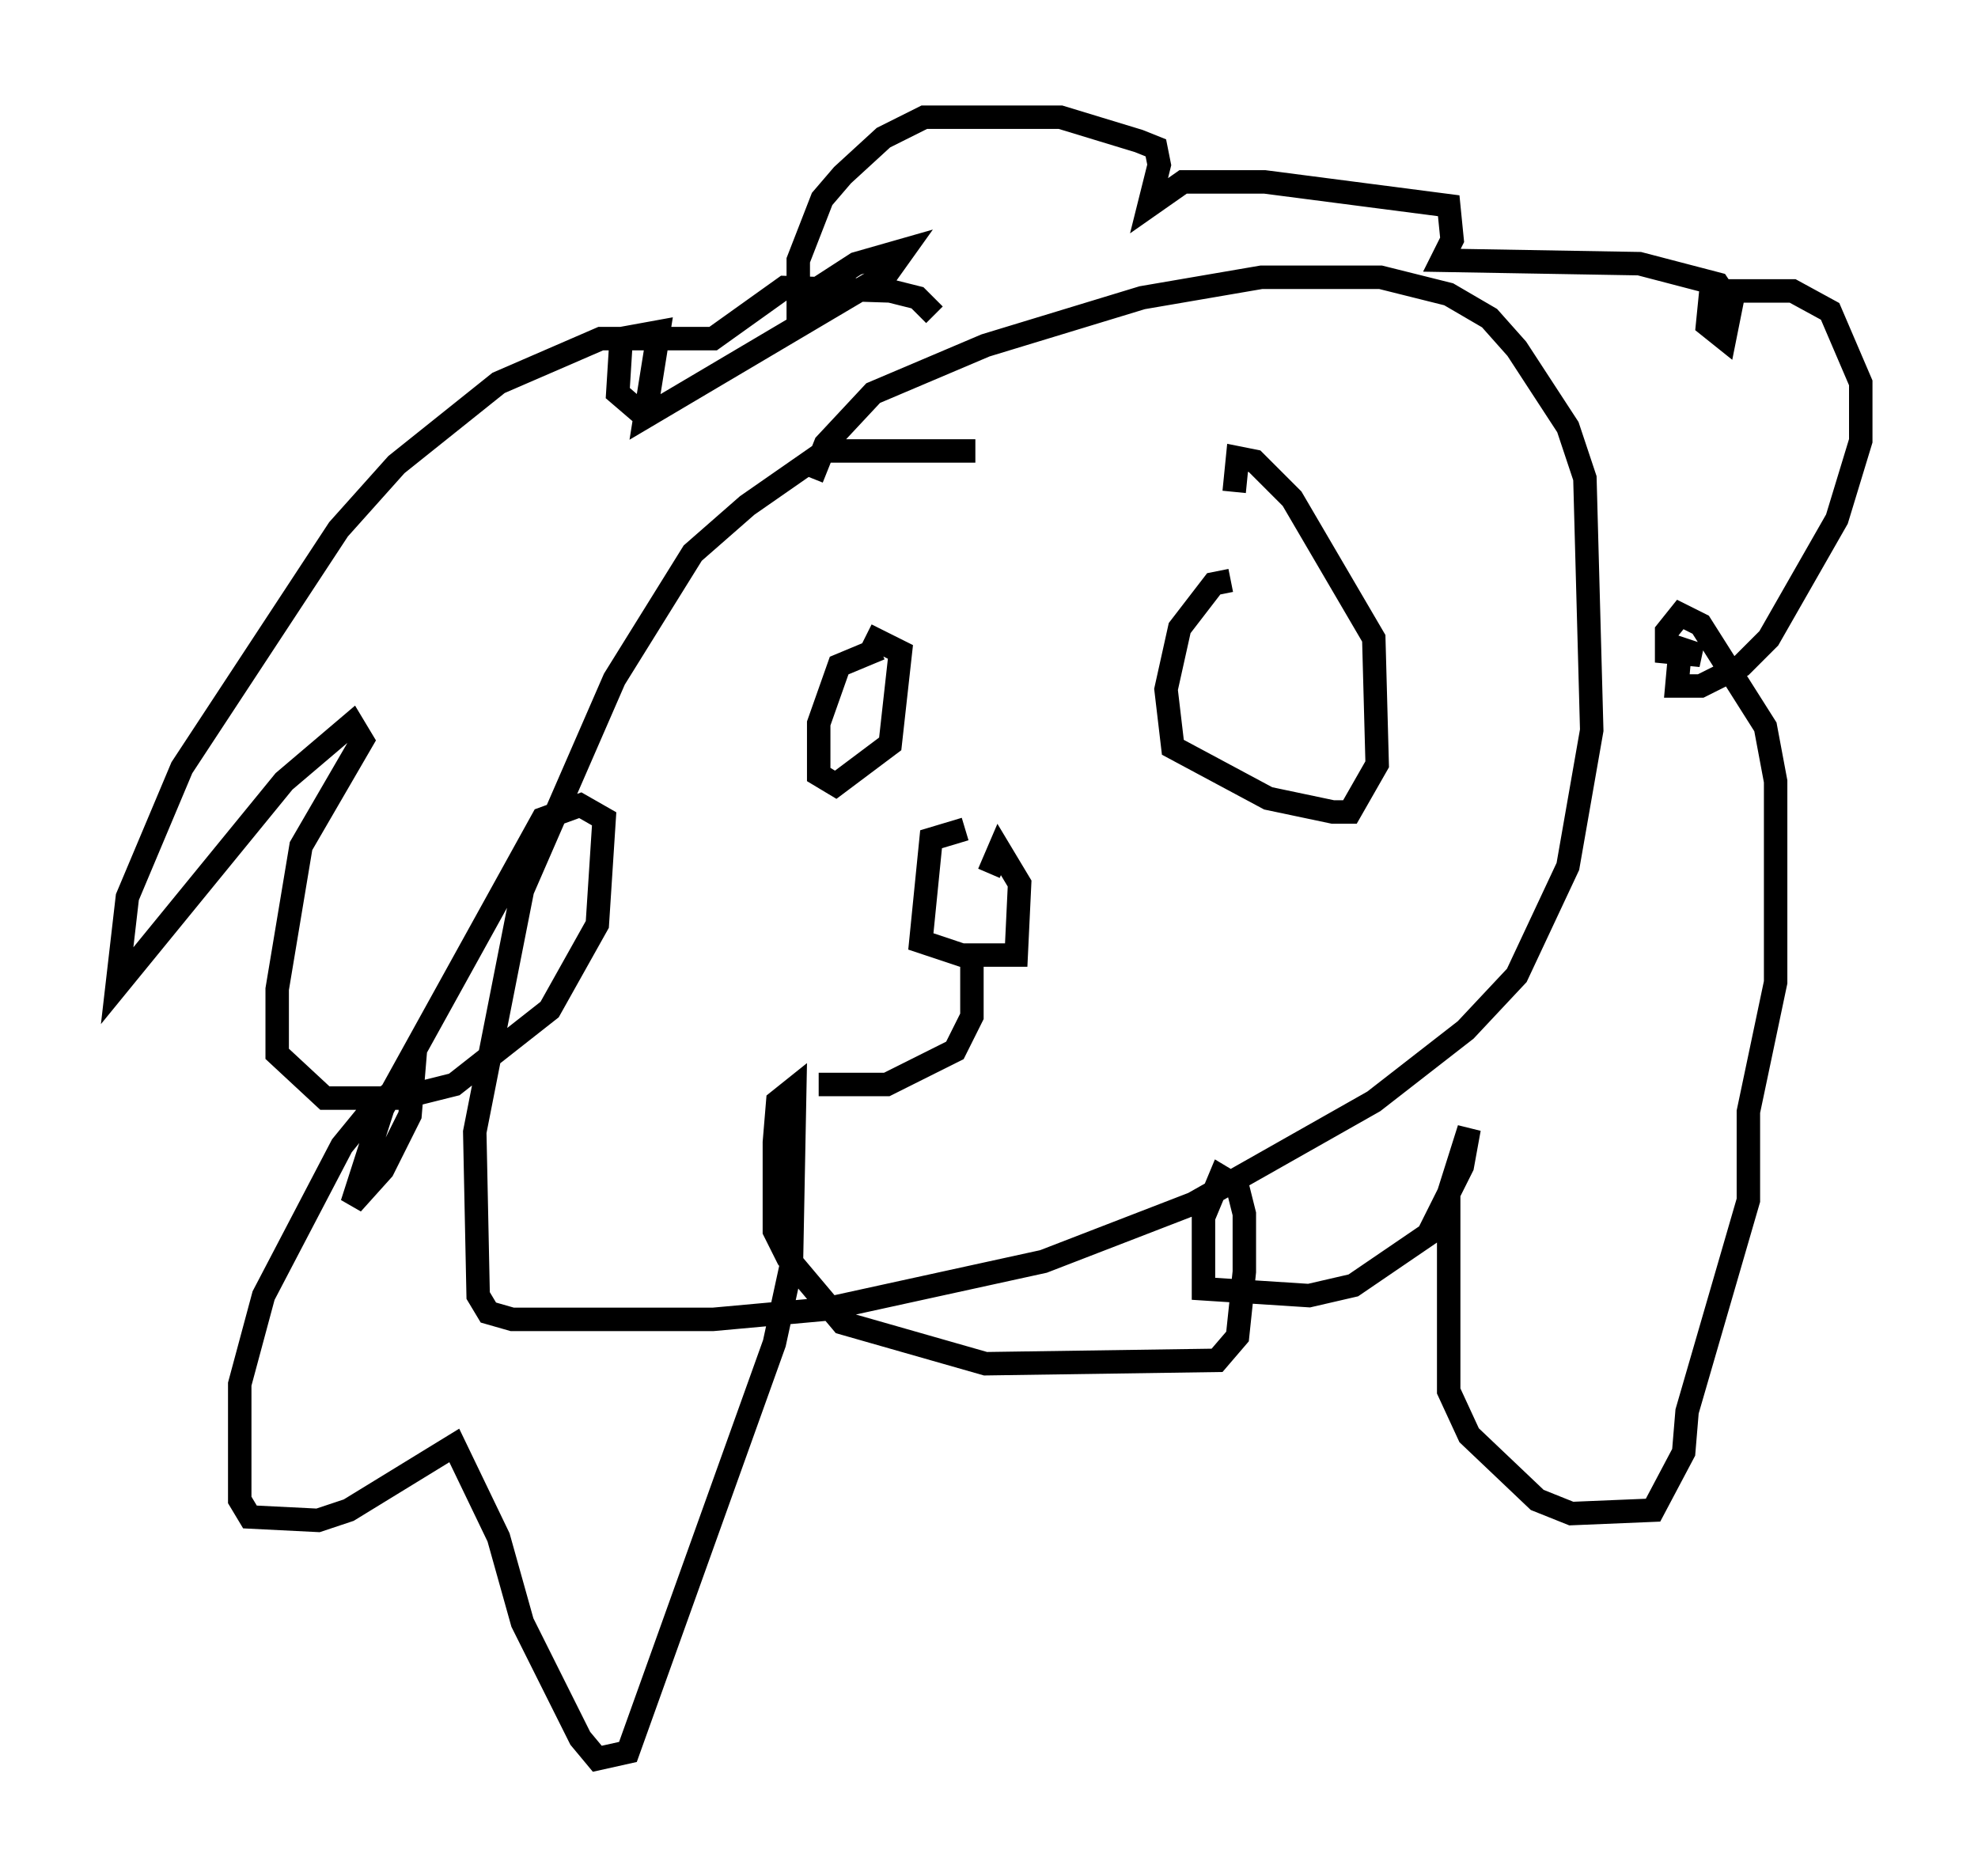 <?xml version="1.0" encoding="utf-8" ?>
<svg baseProfile="full" height="80.011" version="1.1" width="84.369" xmlns="http://www.w3.org/2000/svg" xmlns:ev="http://www.w3.org/2001/xml-events" xmlns:xlink="http://www.w3.org/1999/xlink"><defs /><rect fill="white" height="80.011" width="84.369" x="0" y="0" /><path d="M44.508, 20.106 m-2.905, -0.872 l-6.391, 0.0 -3.341, 2.324 l-2.324, 2.034 -3.341, 5.374 l-3.922, 9.006 -2.034, 10.313 l0.145, 6.972 0.436, 0.726 l1.017, 0.291 8.57, 0.0 l4.793, -0.436 9.296, -2.034 l6.391, -2.469 7.698, -4.358 l3.922, -3.05 2.179, -2.324 l2.179, -4.648 1.017, -5.81 l-0.291, -10.749 -0.726, -2.179 l-2.179, -3.341 -1.162, -1.307 l-1.743, -1.017 -2.905, -0.726 l-5.084, 0.0 -5.084, 0.872 l-6.682, 2.034 -4.793, 2.034 l-2.034, 2.179 -0.581, 1.453 m5.229, -6.972 l-0.726, -0.726 -1.162, -0.291 l-4.503, -0.145 -3.05, 2.179 l-4.793, 0.0 -4.358, 1.888 l-4.358, 3.486 -2.469, 2.76 l-6.682, 10.168 -2.324, 5.52 l-0.436, 3.777 7.117, -8.715 l2.905, -2.469 0.436, 0.726 l-2.615, 4.503 -1.017, 6.101 l0.0, 2.76 2.034, 1.888 l3.196, 0.0 2.324, -0.581 l4.067, -3.196 2.034, -3.631 l0.291, -4.503 -1.017, -0.581 l-1.598, 0.581 -6.827, 12.346 l-1.307, 4.067 1.307, -1.453 l1.162, -2.324 0.145, -1.743 l-1.743, 1.453 -1.307, 1.598 l-3.341, 6.391 -1.017, 3.777 l0.0, 4.939 0.436, 0.726 l2.905, 0.145 1.307, -0.436 l4.503, -2.76 1.888, 3.922 l1.017, 3.631 2.469, 4.939 l0.726, 0.872 1.307, -0.291 l6.246, -17.43 0.726, -3.341 l0.145, -7.553 -0.726, 0.581 l-0.145, 1.743 0.0, 3.777 l0.581, 1.162 2.324, 2.76 l6.101, 1.743 9.877, -0.145 l0.872, -1.017 0.291, -2.76 l0.0, -2.469 -0.291, -1.162 l-0.726, -0.436 -0.726, 1.743 l0.0, 3.05 4.503, 0.291 l1.888, -0.436 3.196, -2.179 l1.453, -2.905 0.291, -1.598 l-0.872, 2.76 0.0, 8.425 l0.872, 1.888 2.905, 2.76 l1.453, 0.581 3.486, -0.145 l1.307, -2.469 0.145, -1.743 l2.615, -9.006 0.0, -3.777 l1.162, -5.52 0.0, -8.57 l-0.436, -2.324 -2.76, -4.358 l-0.872, -0.436 -0.581, 0.726 l0.0, 0.872 1.453, 0.145 l-0.872, -0.291 -0.145, 1.598 l1.017, 0.0 1.743, -0.872 l1.162, -1.162 2.905, -5.084 l1.017, -3.341 0.0, -2.469 l-1.307, -3.05 -1.598, -0.872 l-3.486, 0.0 -0.145, 1.453 l0.726, 0.581 0.291, -1.453 l-0.581, -0.872 -3.341, -0.872 l-8.425, -0.145 0.436, -0.872 l-0.145, -1.453 -7.844, -1.017 l-3.486, 0.0 -1.453, 1.017 l0.436, -1.743 -0.145, -0.726 l-0.726, -0.291 -3.341, -1.017 l-5.81, 0.0 -1.743, 0.872 l-1.743, 1.598 -0.872, 1.017 l-1.017, 2.615 0.0, 1.743 l2.469, -1.598 2.034, -0.581 l-0.726, 1.017 -10.313, 6.101 l0.581, -3.631 -1.598, 0.291 l-0.145, 2.324 1.017, 0.872 m10.168, 10.022 l-1.743, 0.726 -0.872, 2.469 l0.0, 2.179 0.726, 0.436 l2.324, -1.743 0.436, -3.922 l-1.453, -0.726 m15.542, -2.324 l-0.726, 0.145 -1.453, 1.888 l-0.581, 2.615 0.291, 2.469 l4.067, 2.179 2.76, 0.581 l0.726, 0.0 1.162, -2.034 l-0.145, -5.374 -3.486, -5.955 l-1.598, -1.598 -0.726, -0.145 l-0.145, 1.453 m-11.475, 14.38 l-1.453, 0.436 -0.436, 4.358 l1.743, 0.581 2.324, 0.0 l0.145, -3.05 -0.872, -1.453 l-0.436, 1.017 m-0.726, 3.05 l0.0, 3.05 -0.726, 1.453 l-2.905, 1.453 -2.905, 0.0 " fill="none" stroke="black" stroke-width="1" /></svg>